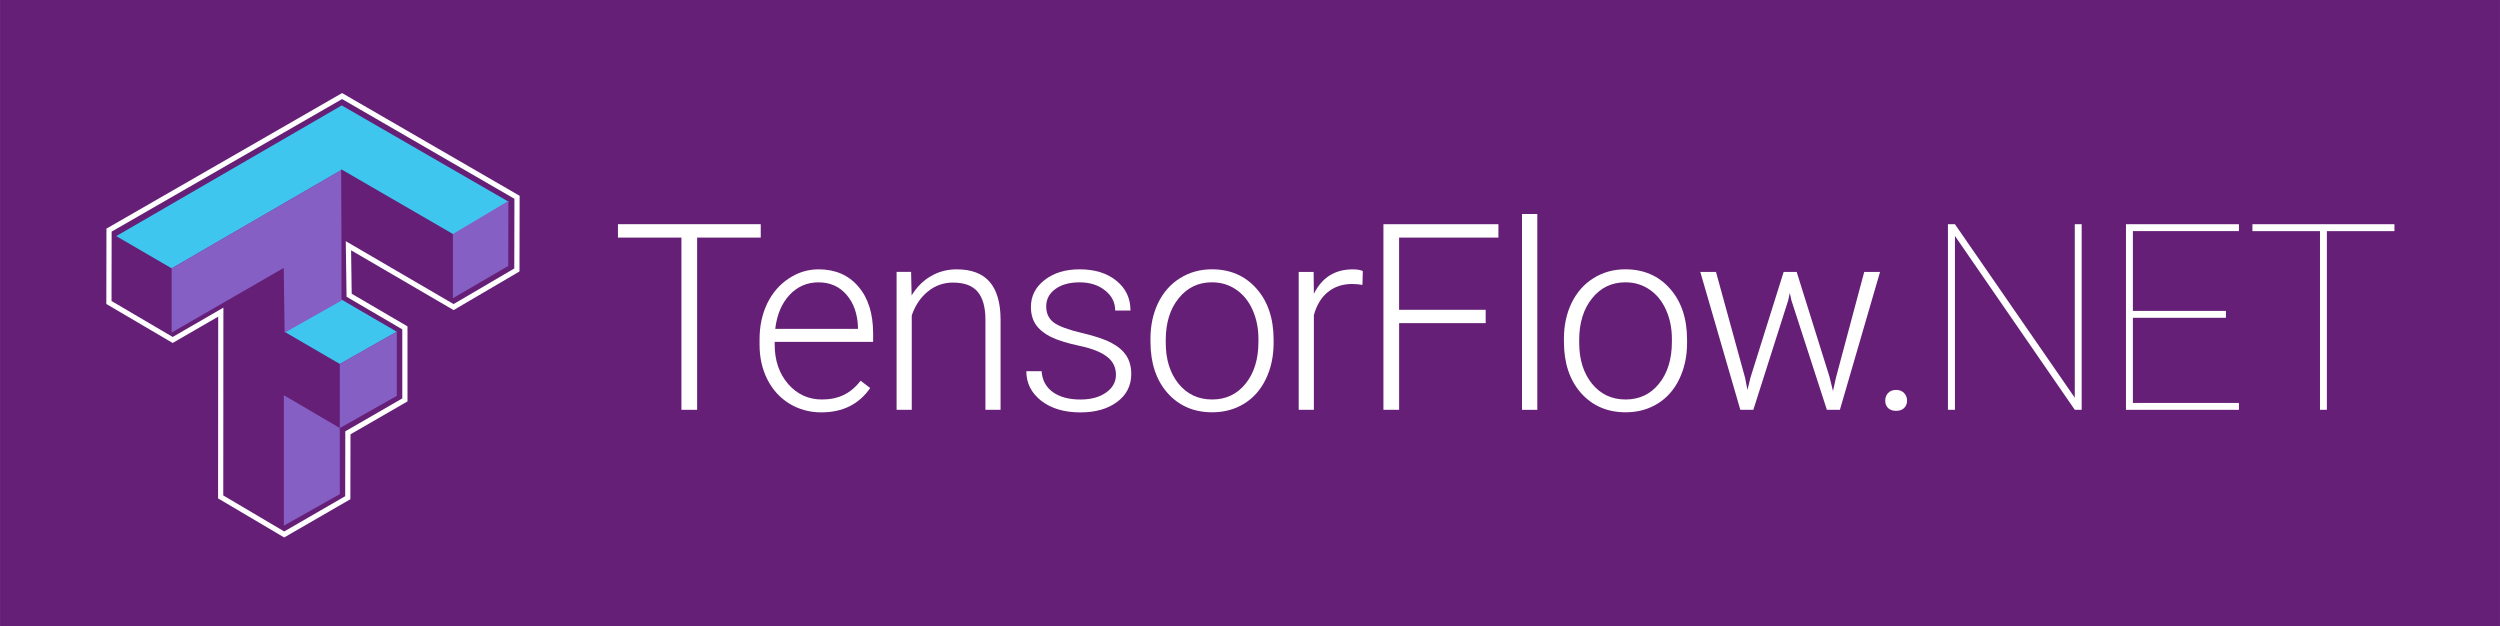 <?xml version="1.0" encoding="UTF-8" standalone="no"?>
<!-- Created with Inkscape (http://www.inkscape.org/) -->

<svg
   xmlns:dc="http://purl.org/dc/elements/1.1/"
   xmlns:cc="http://creativecommons.org/ns#"
   xmlns:rdf="http://www.w3.org/1999/02/22-rdf-syntax-ns#"
   xmlns:svg="http://www.w3.org/2000/svg"
   xmlns="http://www.w3.org/2000/svg"
   xmlns:sodipodi="http://sodipodi.sourceforge.net/DTD/sodipodi-0.dtd"
   xmlns:inkscape="http://www.inkscape.org/namespaces/inkscape"
   width="383.016"
   height="95.964"
   viewBox="0 0 101.34 25.391"
   version="1.1"
   id="svg8"
   sodipodi:docname="tf.net.logo.svg"
   inkscape:export-filename="tf.net.logo.png"
   inkscape:export-xdpi="240.61676"
   inkscape:export-ydpi="240.61676"
   inkscape:version="0.92.3 (2405546, 2018-03-11)">
  <defs
     id="defs2" />
  <sodipodi:namedview
     id="base"
     pagecolor="#ffffff"
     bordercolor="#666666"
     borderopacity="1.0"
     inkscape:pageopacity="0.0"
     inkscape:pageshadow="2"
     inkscape:zoom="1.979899"
     inkscape:cx="192.14333"
     inkscape:cy="12.853681"
     inkscape:document-units="mm"
     inkscape:current-layer="layer1"
     showgrid="false"
     inkscape:snap-global="false"
     showguides="true"
     units="px"
     inkscape:guide-bbox="true"
     inkscape:window-width="1920"
     inkscape:window-height="1017"
     inkscape:window-x="1912"
     inkscape:window-y="-8"
     inkscape:window-maximized="1"
     fit-margin-top="0"
     fit-margin-left="0"
     fit-margin-right="0"
     fit-margin-bottom="0" />
  <g
     inkscape:label="Layer 1"
     inkscape:groupmode="layer"
     id="layer1"
     transform="translate(-14.86,-284.399)">
    <rect
       style="opacity:1;vector-effect:none;fill:#661f76;fill-opacity:1;fill-rule:nonzero;stroke:none;stroke-width:0.183;stroke-linecap:butt;stroke-linejoin:miter;stroke-miterlimit:4;stroke-dasharray:none;stroke-dashoffset:0;stroke-opacity:1"
       id="rect1330-0-7"
       width="101.34"
       height="25.391"
       x="14.86"
       y="284.399"
       inkscape:export-filename=".\g6243-6.png"
       inkscape:export-xdpi="368"
       inkscape:export-ydpi="368" />
    <g
       transform="matrix(1.595,0,0,1.595,17.392,-166.339)"
       id="g836">
      <g
         transform="matrix(0.175,0,0,0.175,7.498,273.232)"
         id="g1731-8">
        <path
           sodipodi:nodetypes="ccccccccccccccccc"
           style="fill:#661f76;fill-opacity:1;stroke:#ffffff;stroke-width:0.754;stroke-linecap:butt;stroke-linejoin:miter;stroke-miterlimit:4;stroke-dasharray:none;stroke-opacity:1"
           d="m -36.084,86.919 -0.017,10.511 9.26,5.442 6.987,-4.04 -0.018,26.834 9.225,5.451 9.235,-5.336 0.017,-9.426 8.277,-4.777 2.248e-4,-10.463 -8.099,-4.739 -0.101,-7.188 15.274,8.909 9.19,-5.389 0.02,-10.556 L -2.24,67.45 Z"
           id="path1689-5"
           inkscape:connector-curvature="0" />
        <path
           style="opacity:1;vector-effect:none;fill:#661f76;fill-opacity:1;fill-rule:nonzero;stroke:none;stroke-width:0.103;stroke-linecap:butt;stroke-linejoin:miter;stroke-miterlimit:4;stroke-dasharray:none;stroke-dashoffset:0;stroke-opacity:1"
           d="m -34.982,87.648 8.032,4.677 v 9.308 l -8.032,-4.677 z"
           id="rect1512-5"
           inkscape:connector-curvature="0"
           sodipodi:nodetypes="ccccc" />
        <path
           sodipodi:nodetypes="ccccccc"
           inkscape:connector-curvature="0"
           style="opacity:1;vector-effect:none;fill:#3fc6ee;fill-opacity:1;fill-rule:nonzero;stroke:none;stroke-width:0.391;stroke-linecap:butt;stroke-linejoin:miter;stroke-miterlimit:4;stroke-dasharray:none;stroke-dashoffset:0;stroke-opacity:1"
           d="M -8.645,259.662 -132.217,331.27 -101.859,348.949 -8.955,295.113 52.369,330.641 82.843,312.46 Z"
           transform="scale(0.265)"
           id="rect1512-9-4" />
        <path
           style="opacity:1;vector-effect:none;fill:#3fc6ee;fill-opacity:1;fill-rule:nonzero;stroke:none;stroke-width:0.103;stroke-linecap:butt;stroke-linejoin:miter;stroke-miterlimit:4;stroke-dasharray:none;stroke-dashoffset:0;stroke-opacity:1"
           d="m -2.329,97 8.032,4.677 -8.273,4.681 -8.032,-4.677 z"
           id="rect1512-9-8-8"
           inkscape:connector-curvature="0"
           sodipodi:nodetypes="ccccc" />
        <path
           sodipodi:nodetypes="ccccccccc"
           inkscape:connector-curvature="0"
           style="opacity:1;vector-effect:none;fill:#661f76;fill-opacity:1;fill-rule:nonzero;stroke:none;stroke-width:0.391;stroke-linecap:butt;stroke-linejoin:miter;stroke-miterlimit:4;stroke-dasharray:none;stroke-dashoffset:0;stroke-opacity:1"
           d="m -40.43,348.705 -30.357,17.32 v 107.029 l 30.357,17.68 v -71.572 l 30.713,18 V 401.984 L -39.857,384.3 Z"
           transform="scale(0.265)"
           id="rect1512-94-56" />
        <path
           style="opacity:1;vector-effect:none;fill:#661f76;fill-opacity:1;fill-rule:nonzero;stroke:none;stroke-width:0.103;stroke-linecap:butt;stroke-linejoin:miter;stroke-miterlimit:4;stroke-dasharray:none;stroke-dashoffset:0;stroke-opacity:1"
           d="m -2.37,78.082 16.225,9.4 v 9.308 L -2.328,87.435 Z"
           id="rect1512-94-5-5"
           inkscape:connector-curvature="0"
           sodipodi:nodetypes="ccccc" />
        <path
           style="opacity:1;vector-effect:none;fill:#865fc5;fill-opacity:1;fill-rule:nonzero;stroke:none;stroke-width:0.103;stroke-linecap:butt;stroke-linejoin:miter;stroke-miterlimit:4;stroke-dasharray:none;stroke-dashoffset:0;stroke-opacity:1"
           d="m 21.91,82.679 -8.054,4.803 v 9.32 l 8.032,-4.677 z"
           id="rect1512-3-7"
           inkscape:connector-curvature="0"
           sodipodi:nodetypes="ccccc" />
        <path
           style="opacity:1;vector-effect:none;fill:#865fc5;fill-opacity:1;fill-rule:nonzero;stroke:none;stroke-width:0.103;stroke-linecap:butt;stroke-linejoin:miter;stroke-miterlimit:4;stroke-dasharray:none;stroke-dashoffset:0;stroke-opacity:1"
           d="m 5.703,101.678 -8.273,4.681 v 9.308 l 8.273,-4.681 z"
           id="rect1512-3-6-1"
           inkscape:connector-curvature="0"
           sodipodi:nodetypes="ccccc" />
        <path
           sodipodi:nodetypes="ccccccccc"
           inkscape:connector-curvature="0"
           style="opacity:1;vector-effect:none;fill:#865fc5;fill-opacity:1;fill-rule:nonzero;stroke:none;stroke-width:0.391;stroke-linecap:butt;stroke-linejoin:miter;stroke-miterlimit:4;stroke-dasharray:none;stroke-dashoffset:0;stroke-opacity:1"
           d="m -8.958,295.114 -92.902,53.835 v 35.178 l 61.43,-35.424 0.491,35.513 31.134,-17.601 V 330.467 l 0.006,-0.004 z"
           transform="scale(0.265)"
           id="rect1512-3-65-1" />
        <path
           style="opacity:1;vector-effect:none;fill:#865fc5;fill-opacity:1;fill-rule:nonzero;stroke:none;stroke-width:0.103;stroke-linecap:butt;stroke-linejoin:miter;stroke-miterlimit:4;stroke-dasharray:none;stroke-dashoffset:0;stroke-opacity:1"
           d="m -2.571,115.666 -8.126,-4.772 v 18.946 l 8.126,-4.583 z"
           id="rect1512-3-6-8-8-9"
           inkscape:connector-curvature="0"
           sodipodi:nodetypes="ccccc" />
      </g>
    </g>
    <g
       aria-label="TensorFlow.NET"
       style="font-style:normal;font-variant:normal;font-weight:normal;font-stretch:normal;font-size:10.583px;line-height:1.25;font-family:'Roboto Light';-inkscape-font-specification:'Roboto Light, ';letter-spacing:-0.265px;word-spacing:0px;fill:#ffffff;fill-opacity:1;stroke:none;stroke-width:0.265"
       id="text843">
      <path
         d="m 45.697,294.03 h -2.579 v 6.981 h -0.636 v -6.981 h -2.573 v -0.543 h 5.788 z"
         style="letter-spacing:-0.265px;fill:#ffffff;stroke-width:0.265"
         id="path831" />
      <path
         d="m 48.155,301.115 q -0.713,0 -1.292,-0.351 -0.574,-0.351 -0.894,-0.977 -0.32,-0.63 -0.32,-1.411 v -0.222 q 0,-0.806 0.31,-1.452 0.315,-0.646 0.873,-1.013 0.558,-0.372 1.209,-0.372 1.018,0 1.612,0.698 0.599,0.692 0.599,1.897 v 0.346 h -3.989 v 0.119 q 0,0.951 0.543,1.586 0.548,0.63 1.375,0.63 0.496,0 0.873,-0.181 0.382,-0.181 0.692,-0.579 l 0.388,0.295 q -0.682,0.987 -1.979,0.987 z m -0.114,-5.271 q -0.698,0 -1.178,0.512 -0.475,0.512 -0.579,1.375 h 3.354 v -0.067 q -0.026,-0.806 -0.46,-1.313 -0.434,-0.506 -1.137,-0.506 z"
         style="letter-spacing:-0.265px;fill:#ffffff;stroke-width:0.265"
         id="path833" />
      <path
         d="m 51.792,295.42 0.021,0.956 q 0.315,-0.517 0.785,-0.785 0.47,-0.274 1.039,-0.274 0.899,0 1.338,0.506 0.439,0.506 0.444,1.519 v 3.669 H 54.805 v -3.674 q -0.005,-0.749 -0.32,-1.116 -0.31,-0.367 -0.997,-0.367 -0.574,0 -1.018,0.362 -0.439,0.357 -0.651,0.966 v 3.829 h -0.615 v -5.591 z"
         style="letter-spacing:-0.265px;fill:#ffffff;stroke-width:0.265"
         id="path835" />
      <path
         d="m 60.096,299.59 q 0,-0.46 -0.372,-0.739 -0.367,-0.279 -1.111,-0.434 -0.744,-0.16 -1.158,-0.362 -0.408,-0.207 -0.61,-0.501 -0.196,-0.295 -0.196,-0.713 0,-0.661 0.553,-1.09 0.553,-0.434 1.416,-0.434 0.935,0 1.499,0.465 0.568,0.46 0.568,1.204 h -0.62 q 0,-0.491 -0.413,-0.816 -0.408,-0.326 -1.034,-0.326 -0.61,0 -0.982,0.274 -0.367,0.269 -0.367,0.703 0,0.419 0.305,0.651 0.31,0.227 1.121,0.419 0.816,0.191 1.22,0.408 0.408,0.217 0.605,0.522 0.196,0.305 0.196,0.739 0,0.708 -0.574,1.132 -0.568,0.424 -1.488,0.424 -0.977,0 -1.586,-0.47 -0.605,-0.475 -0.605,-1.199 h 0.62 q 0.036,0.543 0.455,0.847 0.424,0.3 1.116,0.3 0.646,0 1.044,-0.284 0.398,-0.284 0.398,-0.718 z"
         style="letter-spacing:-0.265px;fill:#ffffff;stroke-width:0.265"
         id="path837" />
      <path
         d="m 61.495,298.133 q 0,-0.806 0.31,-1.452 0.315,-0.646 0.884,-1.003 0.574,-0.362 1.297,-0.362 1.116,0 1.809,0.785 0.692,0.78 0.692,2.072 v 0.129 q 0,0.811 -0.315,1.462 -0.31,0.646 -0.878,0.997 -0.568,0.351 -1.297,0.351 -1.111,0 -1.809,-0.78 -0.692,-0.785 -0.692,-2.077 z m 0.62,0.171 q 0,1.003 0.517,1.648 0.522,0.641 1.364,0.641 0.837,0 1.354,-0.641 0.522,-0.646 0.522,-1.7 v -0.119 q 0,-0.641 -0.238,-1.173 -0.238,-0.532 -0.667,-0.822 -0.429,-0.295 -0.982,-0.295 -0.827,0 -1.349,0.651 -0.522,0.646 -0.522,1.695 z"
         style="letter-spacing:-0.265px;fill:#ffffff;stroke-width:0.265"
         id="path839" />
      <path
         d="m 70.088,295.947 q -0.196,-0.036 -0.419,-0.036 -0.579,0 -0.982,0.326 -0.398,0.32 -0.568,0.935 v 3.84 h -0.615 v -5.591 h 0.605 l 0.01,0.889 q 0.491,-0.992 1.576,-0.992 0.258,0 0.408,0.067 z"
         style="letter-spacing:-0.265px;fill:#ffffff;stroke-width:0.265"
         id="path841" />
      <path
         d="m 75.084,297.498 h -3.509 v 3.514 h -0.636 v -7.524 h 4.661 v 0.543 h -4.026 v 2.925 h 3.509 z"
         style="letter-spacing:-0.265px;fill:#ffffff;stroke-width:0.265"
         id="path843" />
      <path
         d="m 77.176,301.012 h -0.62 v -7.938 h 0.62 z"
         style="letter-spacing:-0.265px;fill:#ffffff;stroke-width:0.265"
         id="path845" />
      <path
         d="m 78.255,298.133 q 0,-0.806 0.31,-1.452 0.315,-0.646 0.884,-1.003 0.574,-0.362 1.297,-0.362 1.116,0 1.809,0.785 0.692,0.78 0.692,2.072 v 0.129 q 0,0.811 -0.315,1.462 -0.31,0.646 -0.878,0.997 -0.568,0.351 -1.297,0.351 -1.111,0 -1.809,-0.78 -0.692,-0.785 -0.692,-2.077 z m 0.62,0.171 q 0,1.003 0.517,1.648 0.522,0.641 1.364,0.641 0.837,0 1.354,-0.641 0.522,-0.646 0.522,-1.7 v -0.119 q 0,-0.641 -0.238,-1.173 -0.238,-0.532 -0.667,-0.822 -0.429,-0.295 -0.982,-0.295 -0.827,0 -1.349,0.651 -0.522,0.646 -0.522,1.695 z"
         style="letter-spacing:-0.265px;fill:#ffffff;stroke-width:0.265"
         id="path847" />
      <path
         d="m 85.602,299.725 0.093,0.481 0.124,-0.506 1.344,-4.279 h 0.527 l 1.328,4.243 0.145,0.589 0.119,-0.543 1.147,-4.289 h 0.641 l -1.628,5.591 h -0.527 l -1.437,-4.434 -0.067,-0.305 -0.067,0.31 -1.411,4.429 h -0.527 l -1.623,-5.591 h 0.636 z"
         style="letter-spacing:-0.265px;fill:#ffffff;stroke-width:0.265"
         id="path849" />
      <path
         d="m 91.28,300.639 q 0,-0.181 0.114,-0.305 0.119,-0.129 0.326,-0.129 0.207,0 0.326,0.129 0.119,0.124 0.119,0.305 0,0.181 -0.119,0.3 -0.119,0.114 -0.326,0.114 -0.207,0 -0.326,-0.114 -0.114,-0.119 -0.114,-0.3 z"
         style="letter-spacing:-0.265px;fill:#ffffff;stroke-width:0.265"
         id="path851" />
      <path
         d="m 99.243,301.012 h -0.279 l -4.858,-7.049 v 7.049 h -0.284 v -7.524 h 0.284 l 4.858,7.033 v -7.033 h 0.279 z"
         style="font-style:normal;font-variant:normal;font-weight:normal;font-stretch:normal;font-family:'Roboto Thin';-inkscape-font-specification:'Roboto Thin, '"
         id="path853" />
      <path
         d="m 105.091,297.281 h -3.772 v 3.452 h 4.299 v 0.279 h -4.579 v -7.524 h 4.579 v 0.279 h -4.299 v 3.235 h 3.772 z"
         style="font-style:normal;font-variant:normal;font-weight:normal;font-stretch:normal;font-family:'Roboto Thin';-inkscape-font-specification:'Roboto Thin, '"
         id="path855" />
      <path
         d="m 111.922,293.767 h -2.739 v 7.245 h -0.279 v -7.245 h -2.739 v -0.279 h 5.757 z"
         style="font-style:normal;font-variant:normal;font-weight:normal;font-stretch:normal;font-family:'Roboto Thin';-inkscape-font-specification:'Roboto Thin, '"
         id="path857" />
    </g>
  </g>
</svg>
